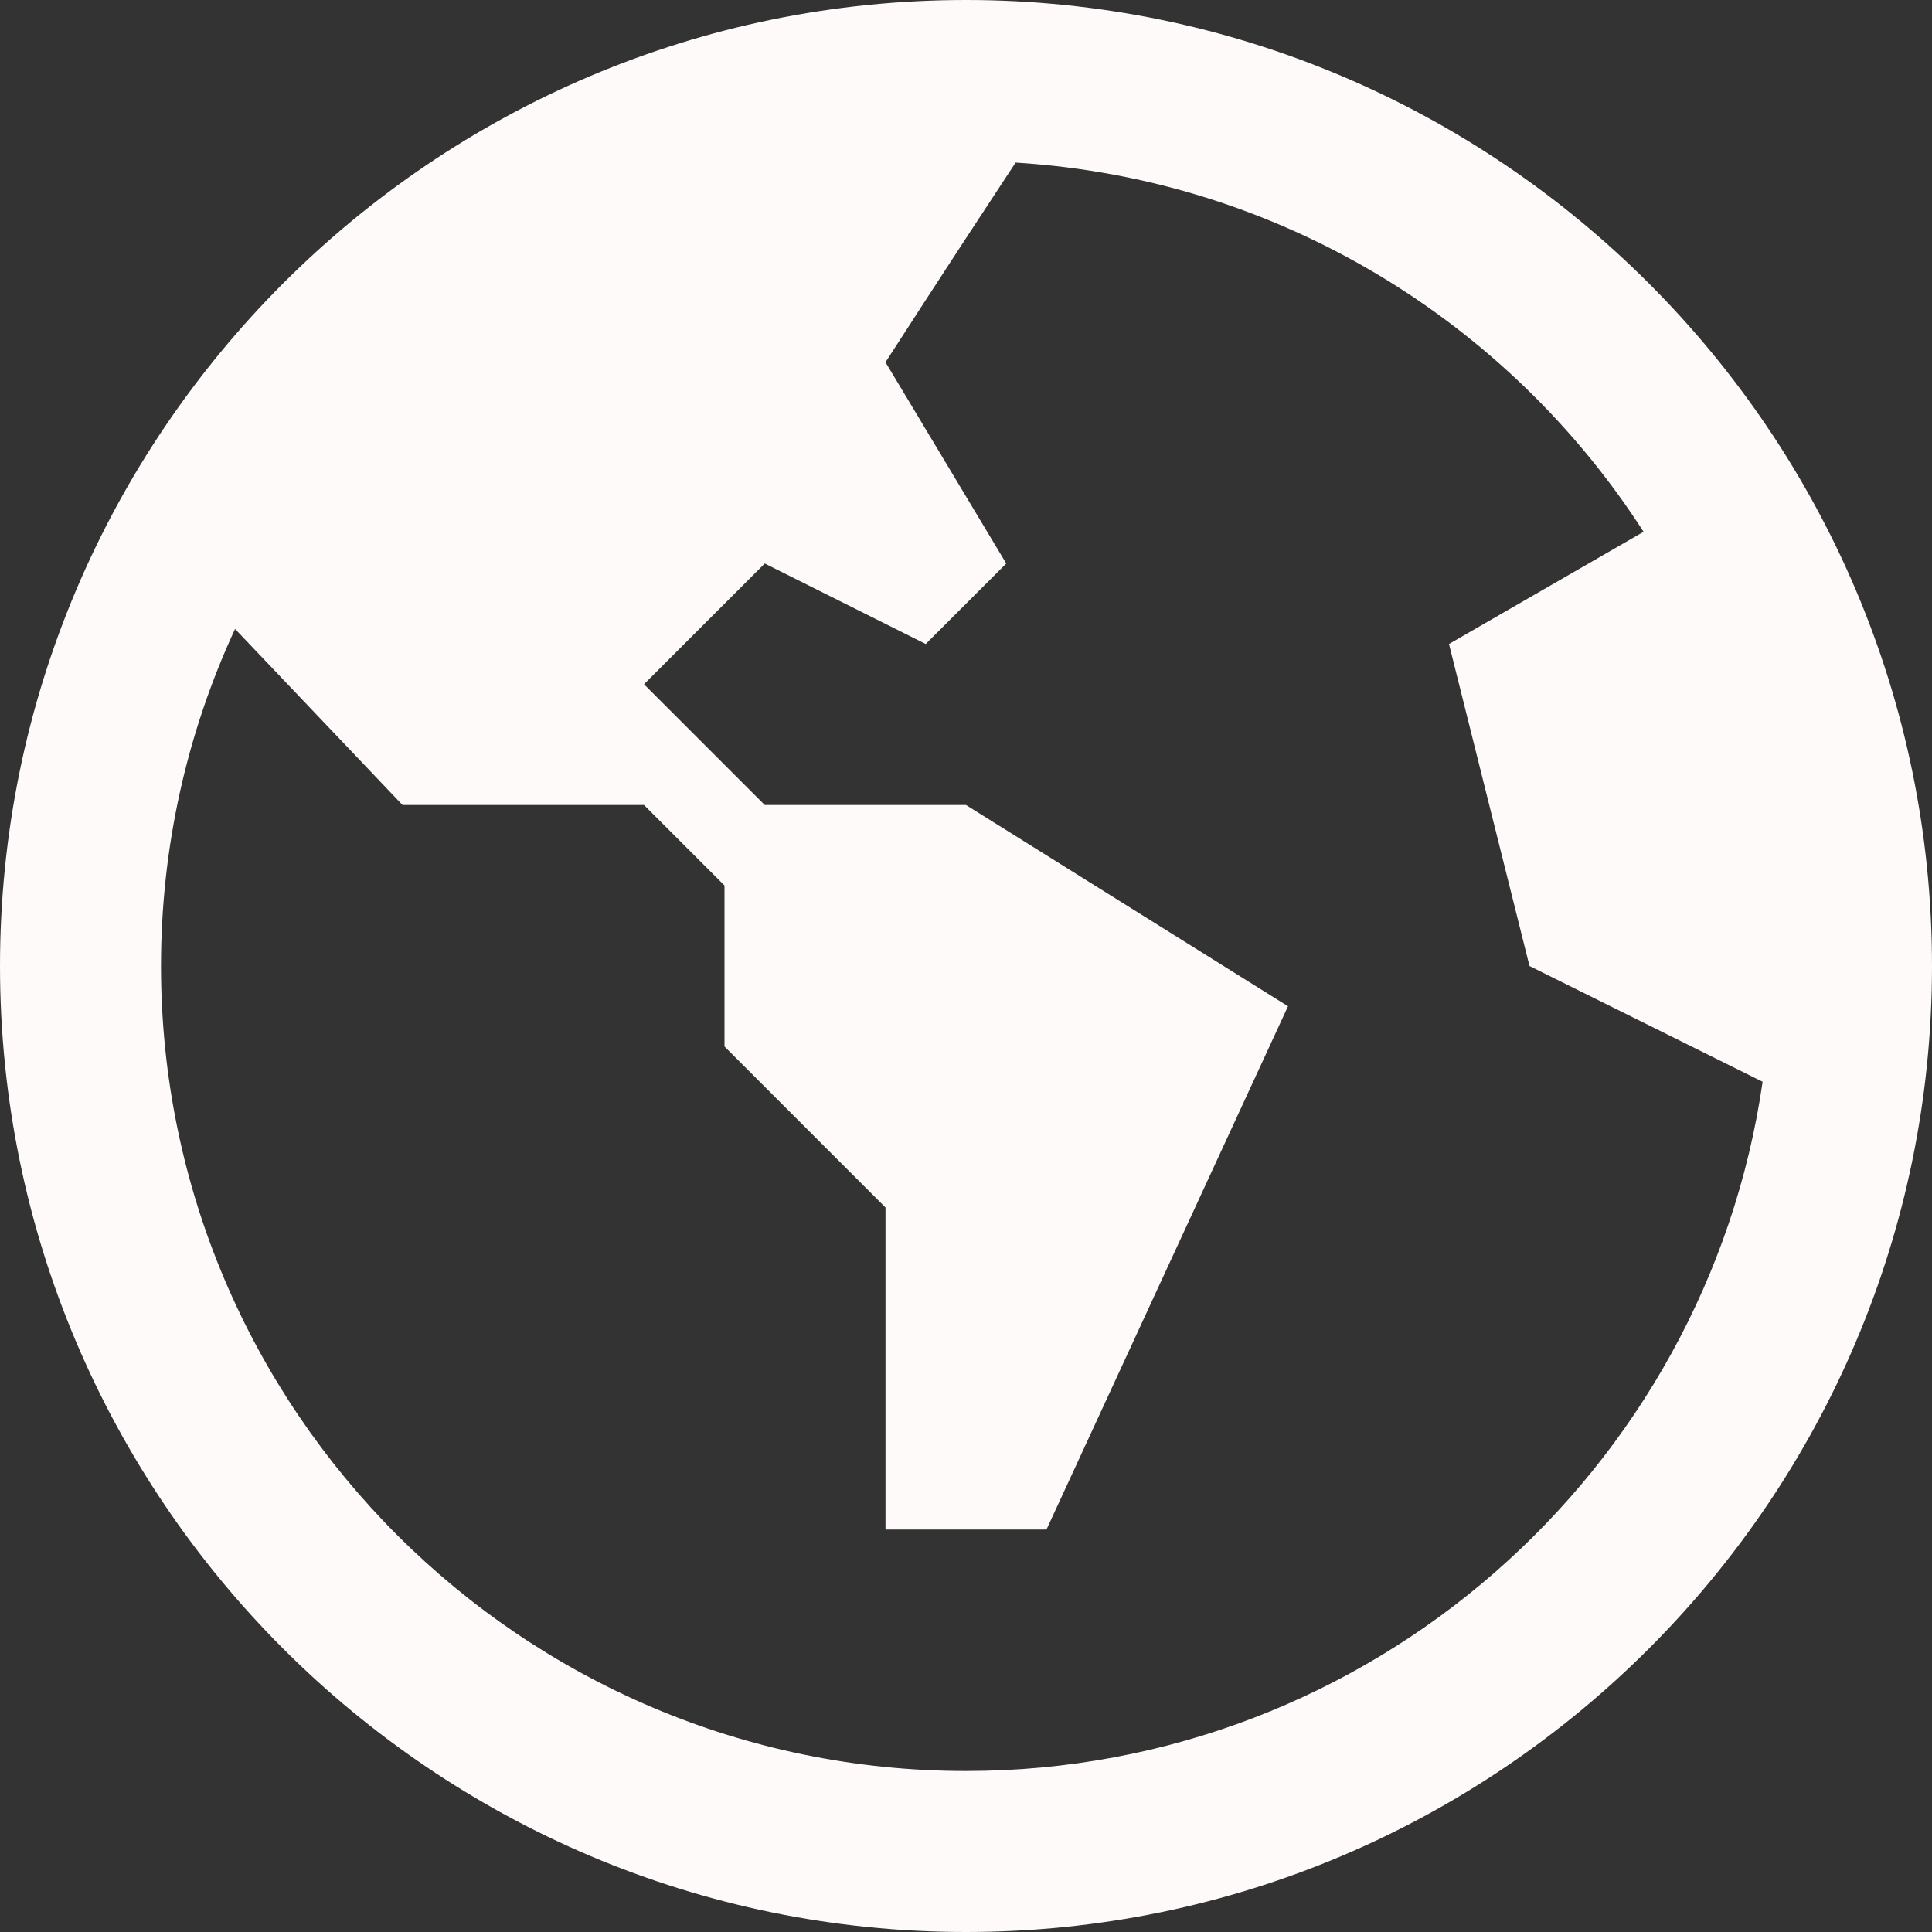 <?xml version="1.0" encoding="UTF-8"?>
<svg xmlns="http://www.w3.org/2000/svg" style="fill: snow;" id="Layer_1" data-name="Layer 1" viewBox="0 0 24 24" width="512" height="512"><rect x="0" y="0" width="24" height="24" fill="#333333" stroke="none"/><path d="m12,0C5.383,0,0,5.383,0,12s5.383,12,12,12,12-5.383,12-12S18.617,0,12,0Zm0,22c-5.514,0-10-4.486-10-10,0-1.494.33-2.912.92-4.187l2.08,2.187h3l1,1v2l2,2v4h2l3-6.5-4-2.5h-2.5l-1.5-1.5,1.5-1.5,2,1,1-1-1.5-2.5s.738-1.148,1.616-2.48c3.272.2,6.125,1.98,7.801,4.586l-2.417,1.394,1,4,2.896,1.438c-.699,4.835-4.871,8.562-9.896,8.562Z"/></svg>
